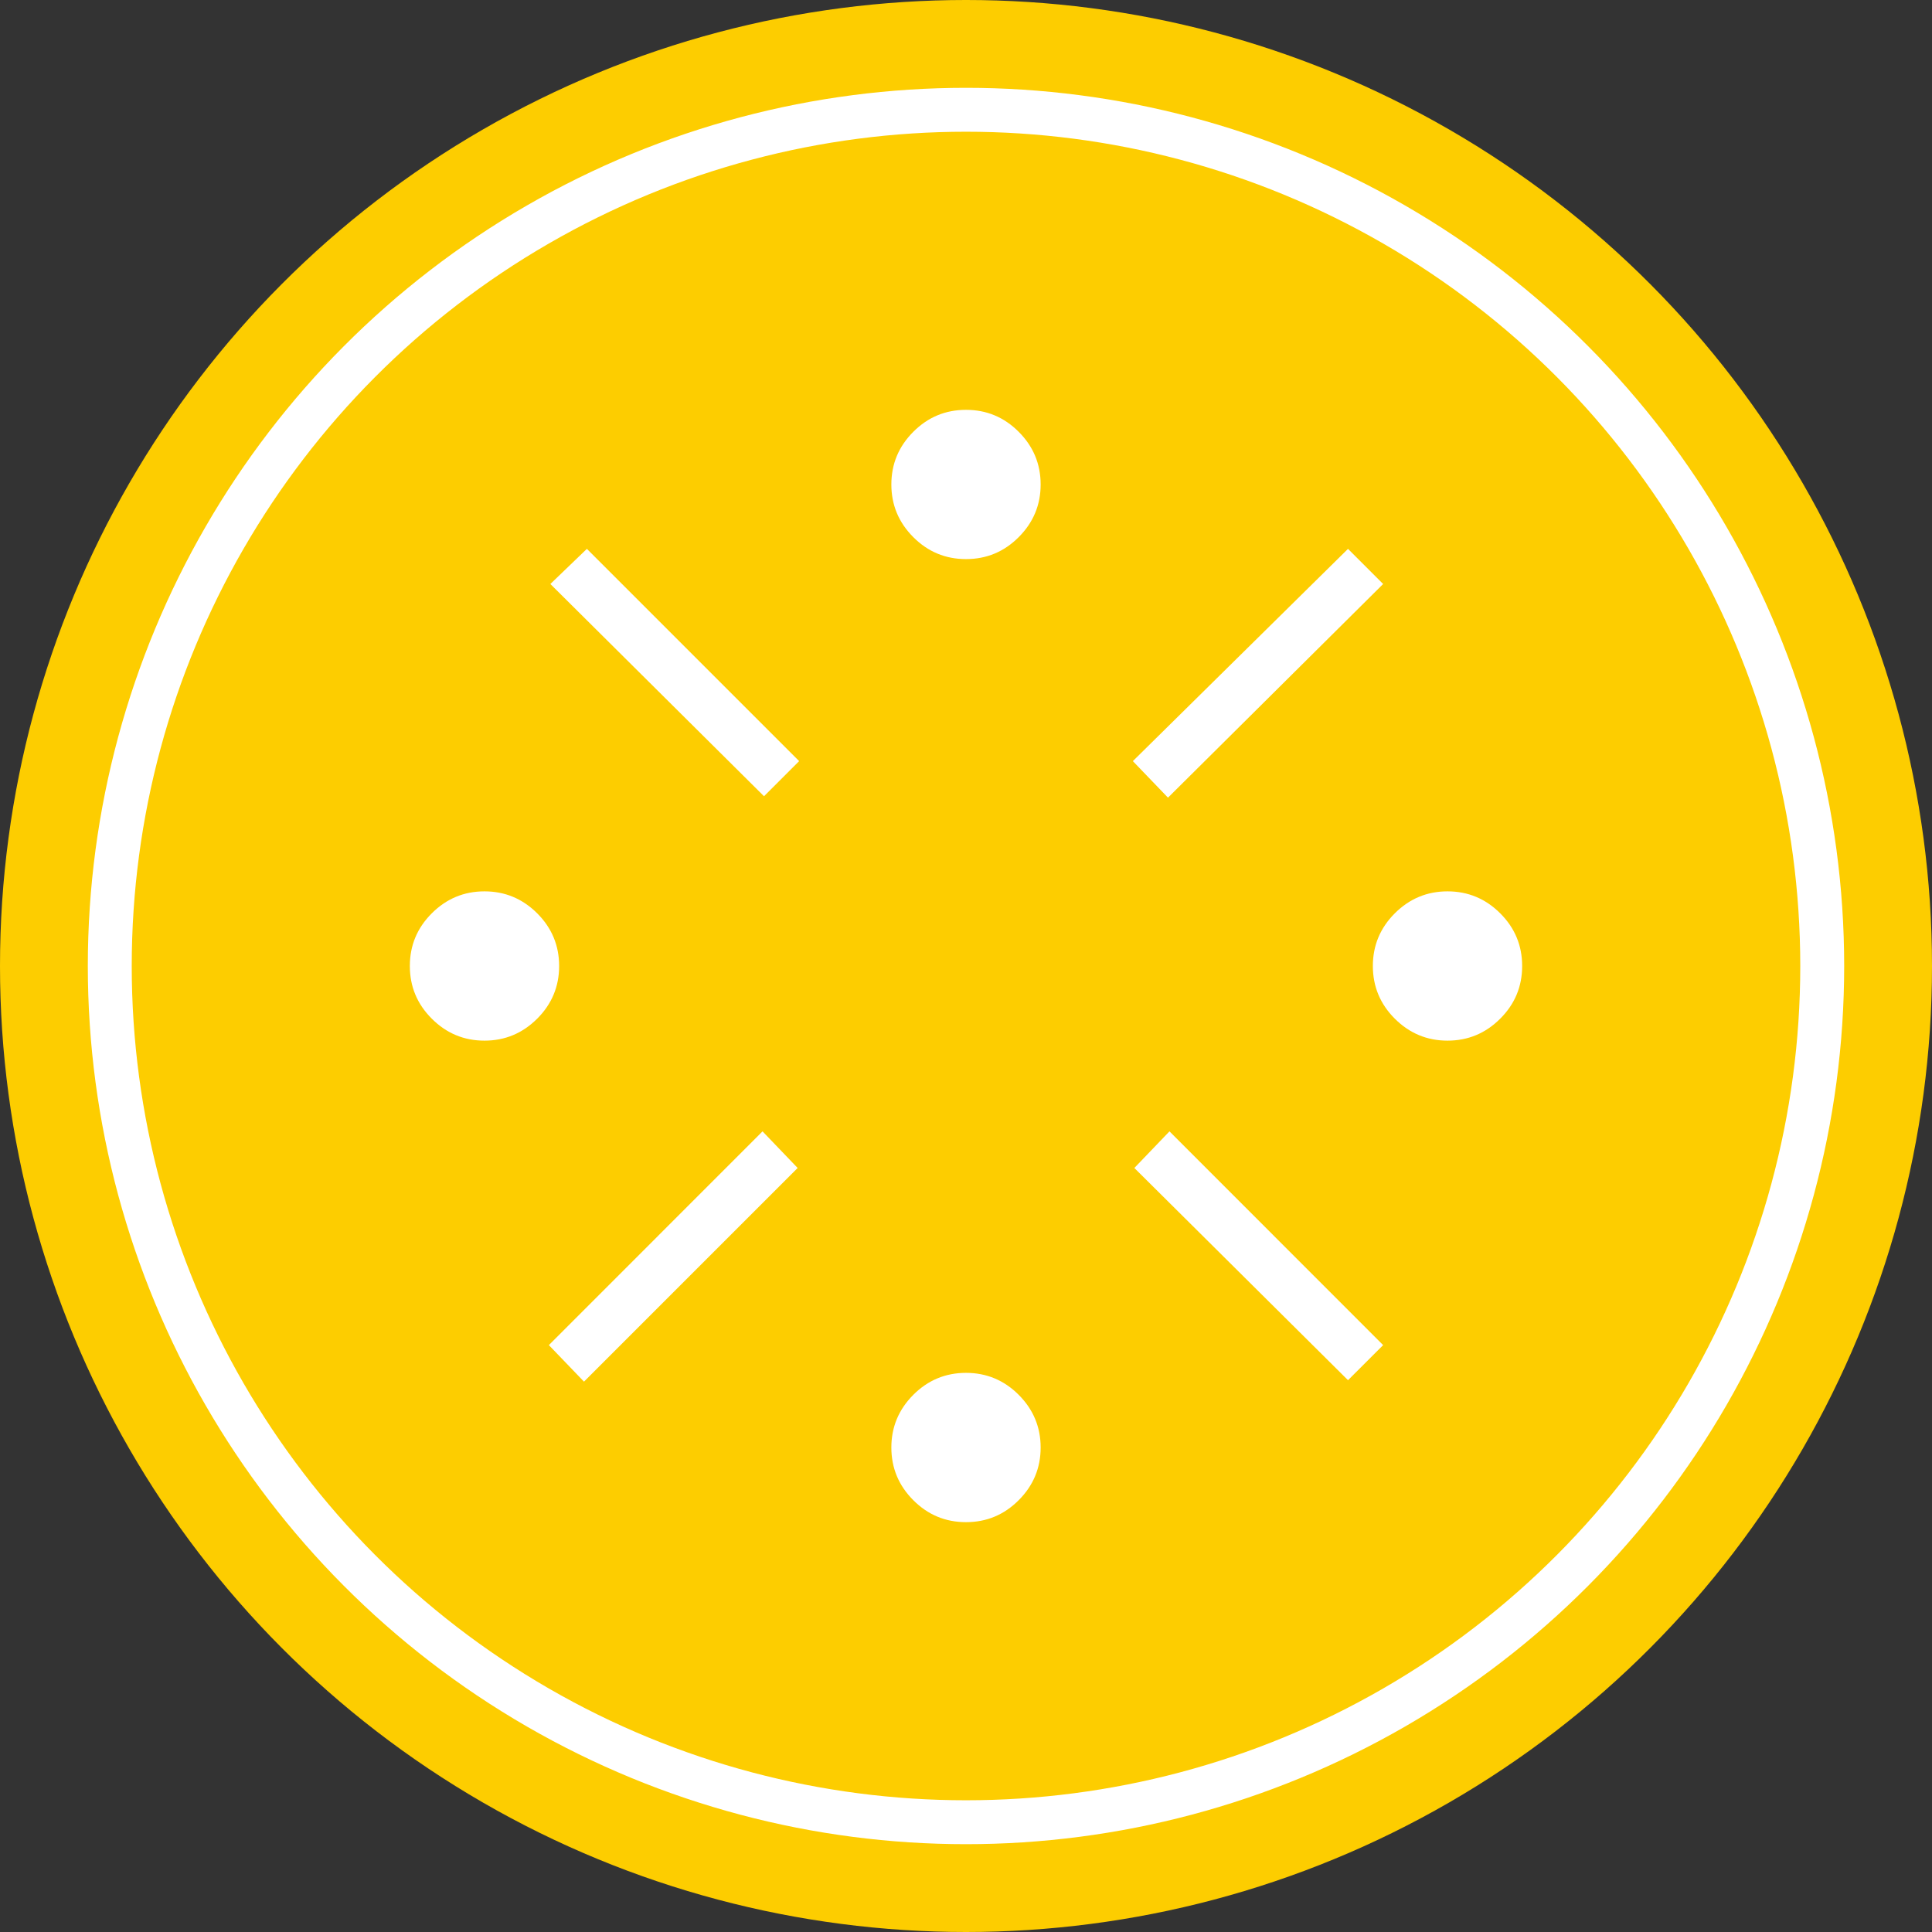 <svg width="44" height="44" viewBox="0 0 44 44" fill="none" xmlns="http://www.w3.org/2000/svg">
<rect x="0" y="0" width="44" height="44" fill="#333333" stroke="none"/>
<circle cx="22" cy="22" r="22" fill="#FDCD00"/>
<circle cx="22" cy="22" r="19.5" fill="#FDCD00" stroke="white"/>
<mask id="mask0_175_30" style="mask-type:alpha" maskUnits="userSpaceOnUse" x="6" y="6" width="32" height="32">
<rect x="6" y="6" width="32" height="32" fill="#2C1C00"/>
</mask>
<g mask="url(#mask0_175_30)">
<path d="M32.966 23.7C32.5 23.7 32.1 23.533 31.766 23.2C31.433 22.867 31.266 22.467 31.266 22C31.266 21.533 31.433 21.133 31.766 20.8C32.1 20.467 32.5 20.3 32.966 20.3C33.433 20.3 33.833 20.467 34.166 20.8C34.5 21.133 34.666 21.533 34.666 22C34.666 22.467 34.5 22.867 34.166 23.2C33.833 23.533 33.433 23.7 32.966 23.7ZM11.034 23.7C10.567 23.7 10.167 23.533 9.834 23.2C9.5 22.867 9.334 22.467 9.334 22C9.334 21.533 9.5 21.133 9.834 20.8C10.167 20.467 10.567 20.3 11.034 20.3C11.5 20.3 11.9 20.467 12.234 20.8C12.567 21.133 12.734 21.533 12.734 22C12.734 22.467 12.567 22.867 12.234 23.2C11.9 23.533 11.5 23.7 11.034 23.7ZM22 34.666C21.533 34.666 21.133 34.5 20.8 34.166C20.467 33.833 20.3 33.433 20.3 32.966C20.3 32.5 20.467 32.1 20.8 31.766C21.133 31.433 21.533 31.266 22 31.266C22.467 31.266 22.867 31.433 23.2 31.766C23.533 32.1 23.7 32.5 23.7 32.966C23.7 33.433 23.533 33.833 23.2 34.166C22.867 34.5 22.467 34.666 22 34.666ZM26.6 18.166L25.8 17.334L30.7 12.5L31.5 13.3L26.6 18.166ZM17.4 18.134L12.534 13.3L13.366 12.5L18.2 17.334L17.4 18.134ZM30.7 31.433L25.834 26.6L26.634 25.766L31.5 30.634L30.7 31.433ZM13.3 31.466L12.5 30.634L17.366 25.766L18.166 26.6L13.3 31.466ZM22 12.733C21.533 12.733 21.133 12.567 20.8 12.233C20.467 11.9 20.3 11.5 20.3 11.034C20.3 10.567 20.467 10.167 20.8 9.834C21.133 9.5 21.533 9.334 22 9.334C22.467 9.334 22.867 9.5 23.2 9.834C23.533 10.167 23.7 10.567 23.7 11.034C23.7 11.5 23.533 11.9 23.2 12.233C22.867 12.567 22.467 12.733 22 12.733Z" fill="white"/>
</g>
</svg>

